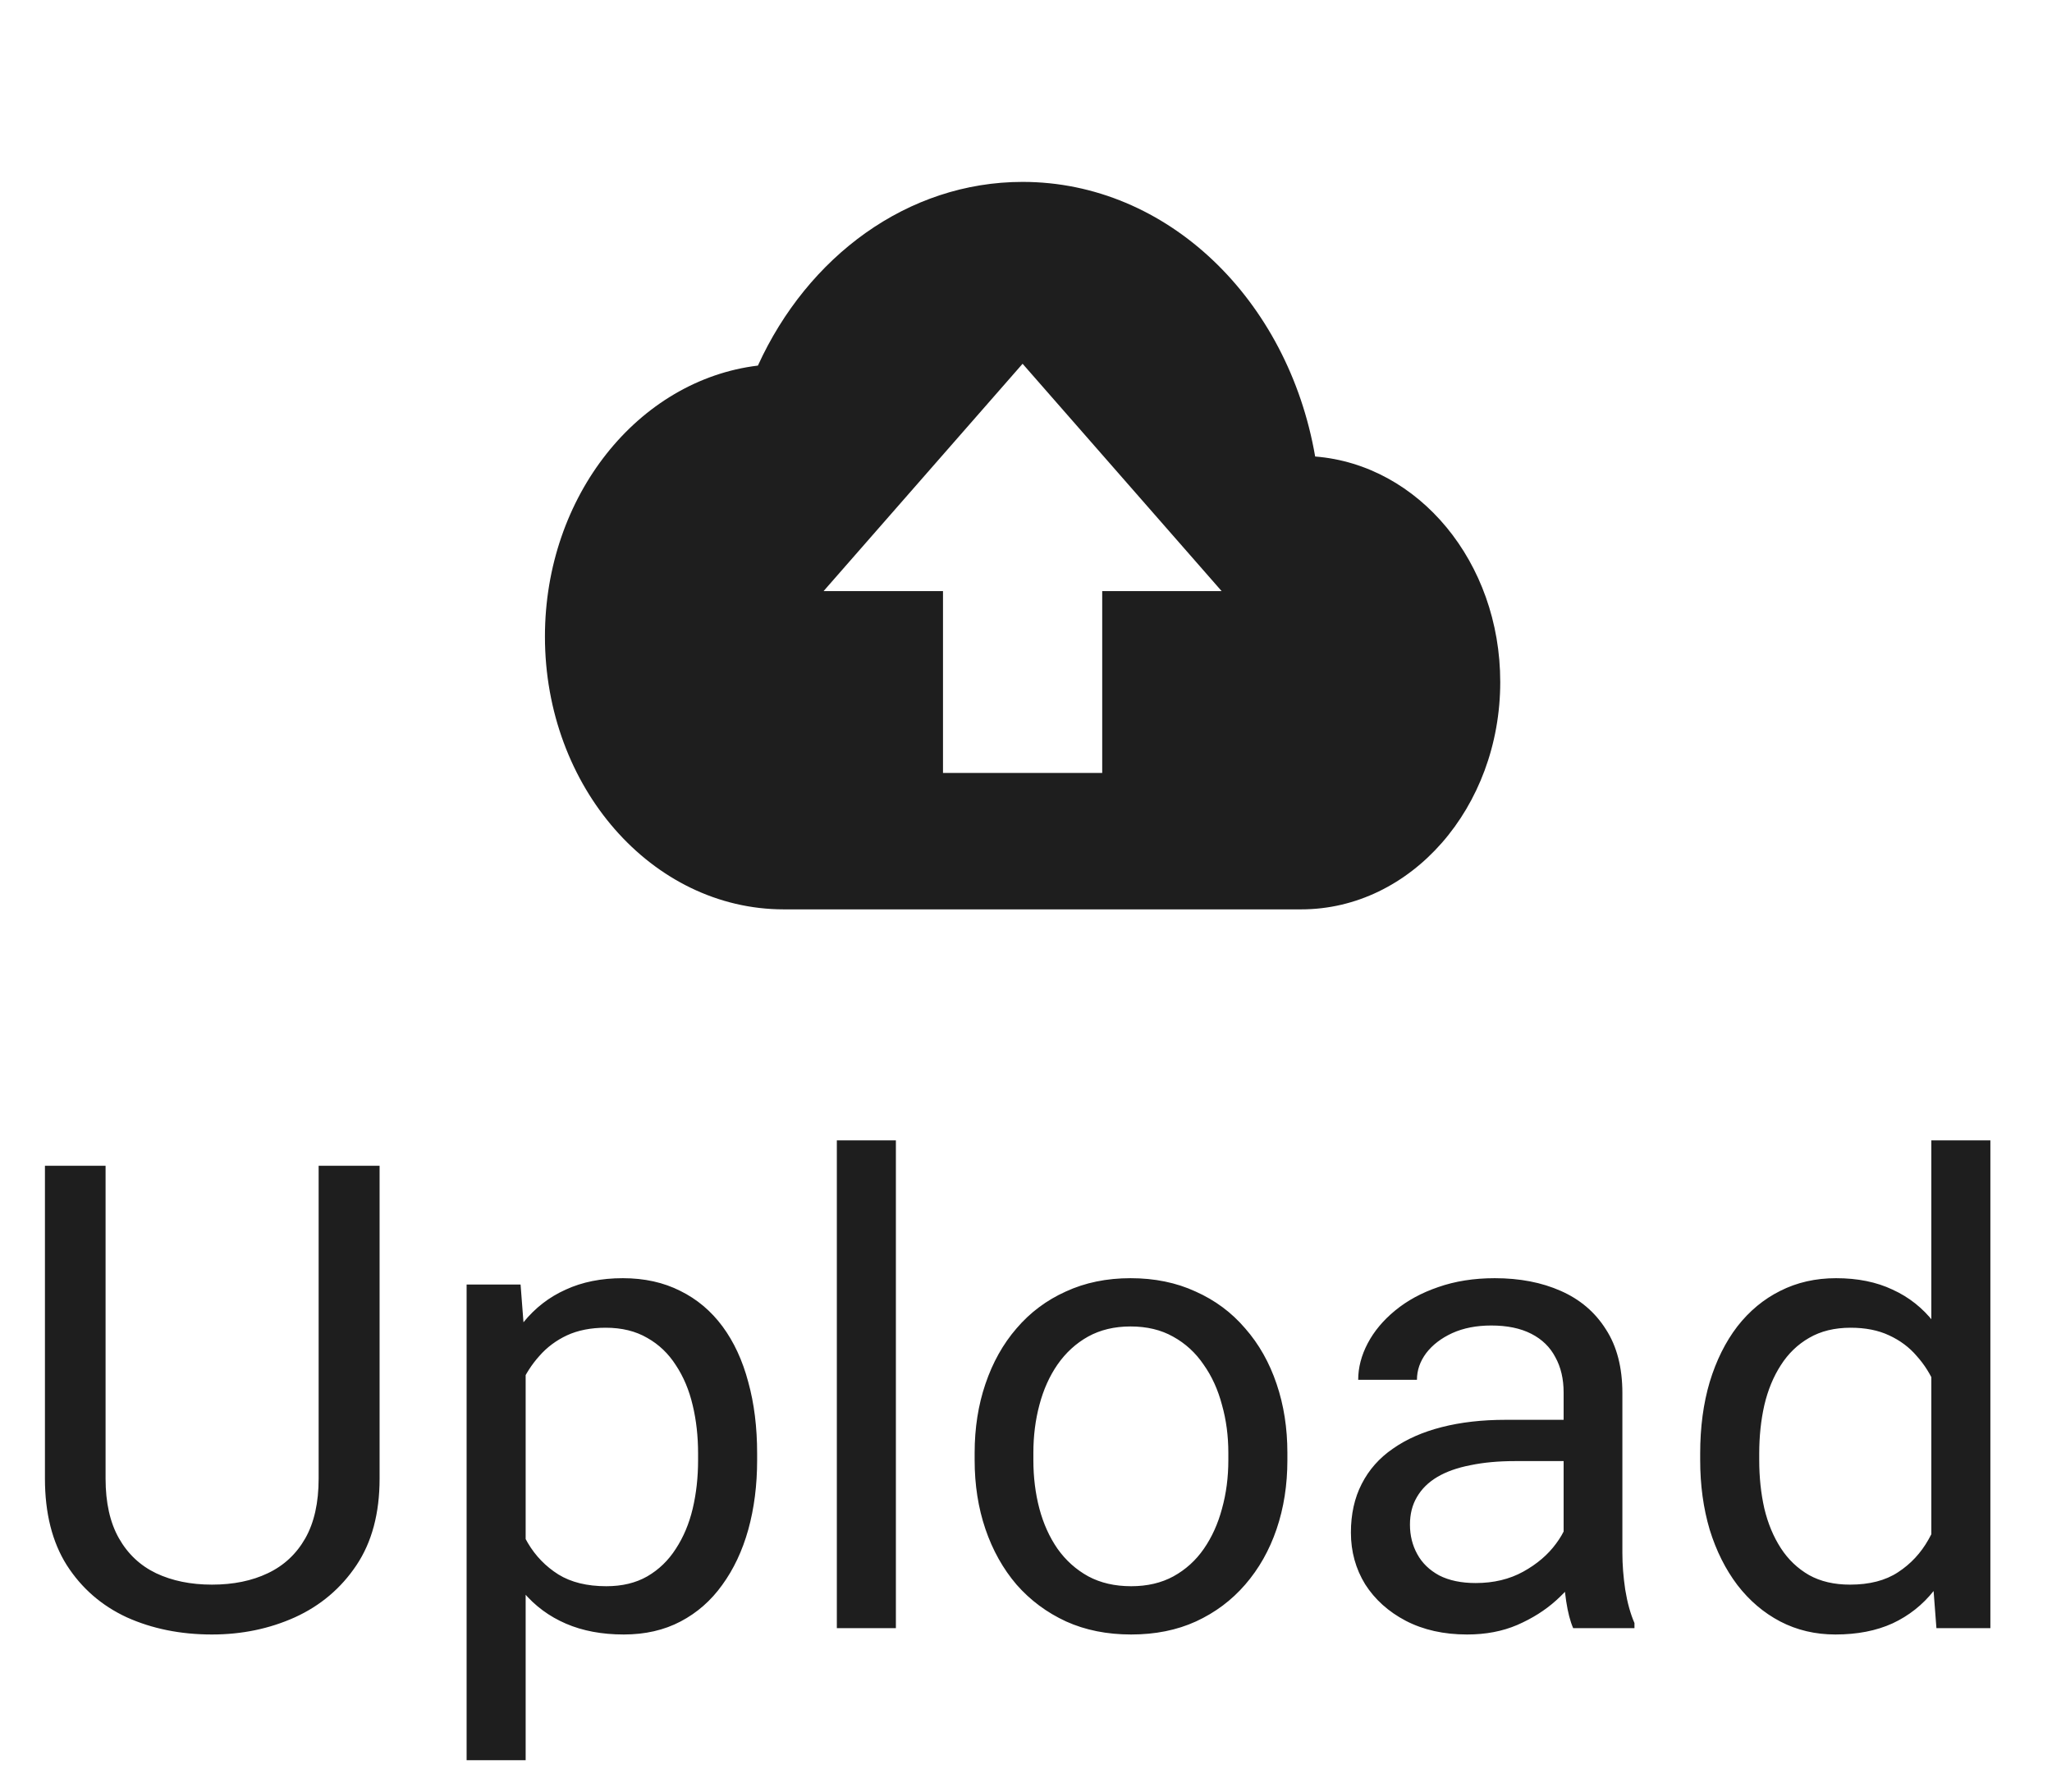 <svg width="71" height="62" viewBox="0 0 71 62" fill="none" xmlns="http://www.w3.org/2000/svg">
<path d="M11.025 40.332H13.134V51.154C13.134 52.355 12.867 53.355 12.332 54.153C11.798 54.951 11.087 55.552 10.201 55.955C9.322 56.35 8.366 56.548 7.334 56.548C6.25 56.548 5.268 56.35 4.389 55.955C3.518 55.552 2.826 54.951 2.313 54.153C1.808 53.355 1.555 52.355 1.555 51.154V40.332H3.653V51.154C3.653 51.989 3.807 52.677 4.115 53.219C4.422 53.761 4.851 54.164 5.4 54.428C5.957 54.691 6.601 54.823 7.334 54.823C8.073 54.823 8.718 54.691 9.267 54.428C9.824 54.164 10.256 53.761 10.564 53.219C10.871 52.677 11.025 51.989 11.025 51.154V40.332ZM18.188 46.726V60.898H16.145V44.441H18.012L18.188 46.726ZM26.197 50.286V50.516C26.197 51.381 26.095 52.183 25.89 52.922C25.685 53.655 25.384 54.292 24.989 54.834C24.601 55.376 24.121 55.797 23.55 56.097C22.978 56.398 22.323 56.548 21.583 56.548C20.829 56.548 20.162 56.423 19.584 56.174C19.005 55.925 18.514 55.563 18.111 55.087C17.709 54.611 17.386 54.039 17.145 53.373C16.91 52.706 16.749 51.956 16.661 51.121V49.89C16.749 49.011 16.914 48.224 17.155 47.528C17.397 46.832 17.716 46.239 18.111 45.748C18.514 45.25 19.001 44.873 19.573 44.617C20.144 44.353 20.803 44.221 21.55 44.221C22.297 44.221 22.96 44.368 23.539 44.661C24.117 44.946 24.604 45.356 25 45.891C25.395 46.426 25.692 47.067 25.89 47.814C26.095 48.553 26.197 49.377 26.197 50.286ZM24.154 50.516V50.286C24.154 49.692 24.092 49.136 23.967 48.616C23.843 48.088 23.648 47.627 23.385 47.231C23.128 46.829 22.799 46.514 22.396 46.287C21.993 46.052 21.513 45.935 20.957 45.935C20.444 45.935 19.997 46.023 19.616 46.199C19.243 46.374 18.924 46.612 18.661 46.913C18.397 47.206 18.181 47.543 18.012 47.924C17.851 48.297 17.73 48.685 17.65 49.088V51.934C17.796 52.446 18.002 52.93 18.265 53.384C18.529 53.831 18.88 54.193 19.32 54.471C19.759 54.742 20.312 54.878 20.979 54.878C21.528 54.878 22 54.764 22.396 54.537C22.799 54.303 23.128 53.984 23.385 53.581C23.648 53.179 23.843 52.717 23.967 52.197C24.092 51.67 24.154 51.11 24.154 50.516ZM30.998 39.453V56.328H28.955V39.453H30.998ZM33.723 50.516V50.264C33.723 49.407 33.847 48.612 34.096 47.88C34.346 47.14 34.704 46.499 35.173 45.957C35.642 45.408 36.209 44.983 36.876 44.683C37.542 44.375 38.29 44.221 39.117 44.221C39.952 44.221 40.703 44.375 41.369 44.683C42.043 44.983 42.614 45.408 43.083 45.957C43.559 46.499 43.922 47.14 44.171 47.88C44.42 48.612 44.544 49.407 44.544 50.264V50.516C44.544 51.373 44.42 52.168 44.171 52.9C43.922 53.633 43.559 54.274 43.083 54.823C42.614 55.365 42.047 55.79 41.38 56.097C40.721 56.398 39.974 56.548 39.139 56.548C38.304 56.548 37.553 56.398 36.887 56.097C36.221 55.79 35.649 55.365 35.173 54.823C34.704 54.274 34.346 53.633 34.096 52.9C33.847 52.168 33.723 51.373 33.723 50.516ZM35.755 50.264V50.516C35.755 51.11 35.825 51.67 35.964 52.197C36.103 52.717 36.312 53.179 36.59 53.581C36.876 53.984 37.231 54.303 37.656 54.537C38.081 54.764 38.575 54.878 39.139 54.878C39.696 54.878 40.183 54.764 40.6 54.537C41.025 54.303 41.377 53.984 41.655 53.581C41.933 53.179 42.142 52.717 42.281 52.197C42.428 51.67 42.501 51.11 42.501 50.516V50.264C42.501 49.678 42.428 49.125 42.281 48.605C42.142 48.077 41.93 47.612 41.644 47.209C41.366 46.799 41.014 46.477 40.589 46.243C40.172 46.008 39.681 45.891 39.117 45.891C38.56 45.891 38.07 46.008 37.645 46.243C37.227 46.477 36.876 46.799 36.59 47.209C36.312 47.612 36.103 48.077 35.964 48.605C35.825 49.125 35.755 49.678 35.755 50.264ZM54.102 54.296V48.176C54.102 47.708 54.007 47.301 53.817 46.957C53.634 46.605 53.355 46.334 52.982 46.144C52.608 45.953 52.147 45.858 51.598 45.858C51.085 45.858 50.635 45.946 50.246 46.122C49.865 46.298 49.565 46.528 49.346 46.814C49.133 47.1 49.027 47.407 49.027 47.737H46.994C46.994 47.312 47.104 46.891 47.324 46.473C47.544 46.056 47.859 45.679 48.269 45.342C48.686 44.998 49.184 44.727 49.763 44.529C50.349 44.324 51.001 44.221 51.718 44.221C52.583 44.221 53.344 44.368 54.004 44.661C54.67 44.954 55.19 45.397 55.564 45.99C55.945 46.576 56.135 47.312 56.135 48.198V53.735C56.135 54.131 56.168 54.552 56.234 54.999C56.307 55.446 56.413 55.83 56.553 56.152V56.328H54.432C54.33 56.094 54.249 55.782 54.19 55.394C54.132 54.999 54.102 54.633 54.102 54.296ZM54.454 49.121L54.476 50.549H52.422C51.843 50.549 51.327 50.597 50.873 50.692C50.419 50.78 50.038 50.916 49.73 51.099C49.422 51.282 49.188 51.513 49.027 51.791C48.866 52.062 48.785 52.38 48.785 52.747C48.785 53.12 48.869 53.461 49.038 53.768C49.206 54.076 49.459 54.321 49.796 54.504C50.14 54.68 50.561 54.768 51.059 54.768C51.682 54.768 52.231 54.636 52.707 54.373C53.183 54.109 53.56 53.787 53.839 53.406C54.124 53.025 54.278 52.655 54.3 52.296L55.168 53.274C55.117 53.581 54.978 53.922 54.751 54.296C54.524 54.669 54.22 55.028 53.839 55.372C53.465 55.709 53.019 55.991 52.498 56.218C51.986 56.438 51.407 56.548 50.763 56.548C49.957 56.548 49.25 56.39 48.642 56.075C48.042 55.761 47.573 55.339 47.236 54.812C46.907 54.277 46.742 53.68 46.742 53.021C46.742 52.384 46.866 51.824 47.115 51.34C47.364 50.85 47.723 50.443 48.192 50.121C48.661 49.791 49.225 49.542 49.884 49.374C50.543 49.205 51.279 49.121 52.092 49.121H54.454ZM66.825 54.021V39.453H68.868V56.328H67.001L66.825 54.021ZM58.827 50.516V50.286C58.827 49.377 58.937 48.553 59.156 47.814C59.383 47.067 59.702 46.426 60.112 45.891C60.529 45.356 61.024 44.946 61.595 44.661C62.174 44.368 62.818 44.221 63.529 44.221C64.276 44.221 64.928 44.353 65.484 44.617C66.048 44.873 66.524 45.25 66.913 45.748C67.308 46.239 67.619 46.832 67.846 47.528C68.073 48.224 68.231 49.011 68.319 49.89V50.901C68.238 51.773 68.081 52.556 67.846 53.252C67.619 53.948 67.308 54.541 66.913 55.032C66.524 55.523 66.048 55.9 65.484 56.163C64.92 56.42 64.261 56.548 63.507 56.548C62.811 56.548 62.174 56.398 61.595 56.097C61.024 55.797 60.529 55.376 60.112 54.834C59.702 54.292 59.383 53.655 59.156 52.922C58.937 52.183 58.827 51.381 58.827 50.516ZM60.87 50.286V50.516C60.87 51.11 60.929 51.666 61.046 52.186C61.17 52.706 61.361 53.164 61.617 53.56C61.873 53.955 62.2 54.266 62.595 54.493C62.99 54.713 63.463 54.823 64.012 54.823C64.686 54.823 65.239 54.68 65.671 54.395C66.111 54.109 66.462 53.732 66.726 53.263C66.99 52.794 67.195 52.285 67.341 51.736V49.088C67.253 48.685 67.125 48.297 66.957 47.924C66.795 47.543 66.583 47.206 66.319 46.913C66.063 46.612 65.744 46.374 65.364 46.199C64.99 46.023 64.547 45.935 64.034 45.935C63.477 45.935 62.998 46.052 62.595 46.287C62.2 46.514 61.873 46.829 61.617 47.231C61.361 47.627 61.17 48.088 61.046 48.616C60.929 49.136 60.87 49.692 60.87 50.286Z" fill="#1E1E1E"/>
<path d="M45.505 15.794C44.569 10.367 40.395 6.293 35.382 6.293C31.402 6.293 27.945 8.873 26.224 12.648C22.078 13.151 18.855 17.163 18.855 22.023C18.855 27.23 22.56 31.461 27.119 31.461H45.023C48.824 31.461 51.909 27.938 51.909 23.596C51.909 19.443 49.086 16.077 45.505 15.794ZM38.137 20.45V26.742H32.628V20.45H28.496L35.382 12.585L42.269 20.45H38.137Z" fill="#1E1E1E"/>
</svg>
